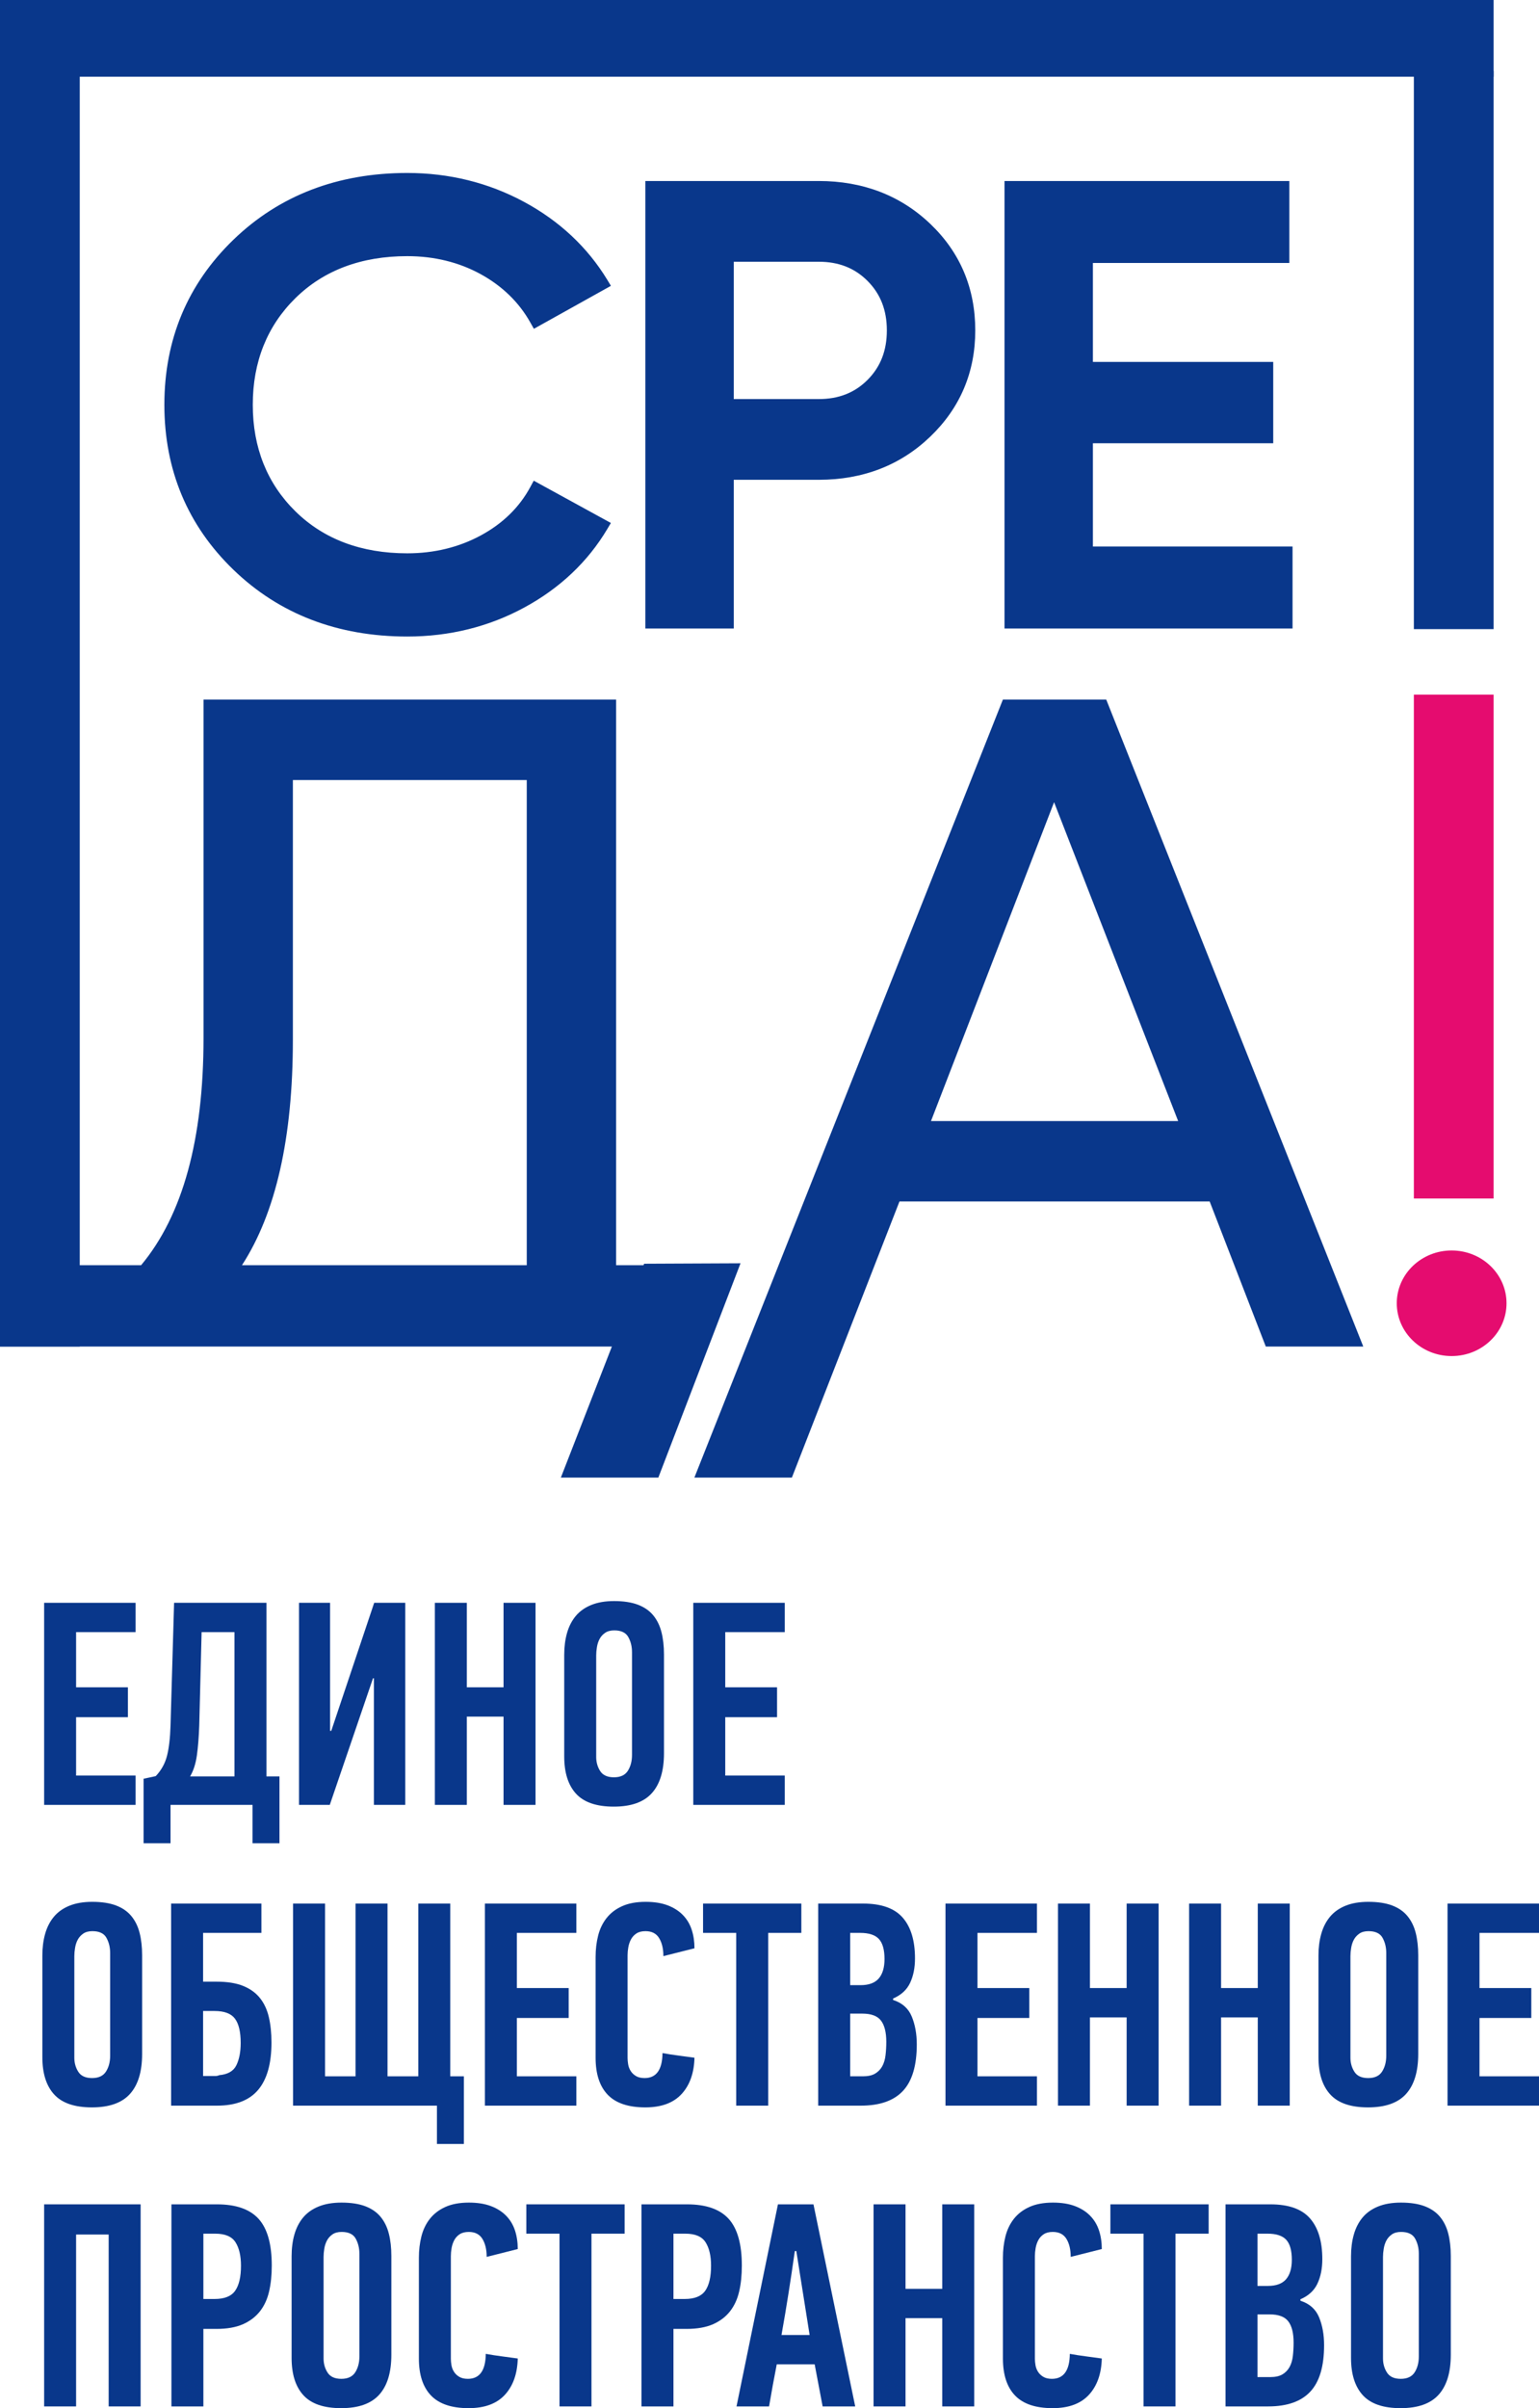 <svg width="117" height="183" viewBox="0 0 117 183" fill="none" xmlns="http://www.w3.org/2000/svg">
<path fill-rule="evenodd" clip-rule="evenodd" d="M30.96 19.466C33.008 19.466 34.884 19.926 36.541 20.833C38.188 21.738 39.459 22.975 40.319 24.51L40.587 24.987L46.444 21.721L46.168 21.265C44.656 18.778 42.519 16.781 39.818 15.329C37.121 13.879 34.141 13.144 30.96 13.144C25.677 13.144 21.23 14.851 17.746 18.217C14.261 21.583 12.496 25.802 12.496 30.758C12.496 35.713 14.261 39.932 17.746 43.297C21.23 46.663 25.676 48.371 30.96 48.371C34.173 48.371 37.172 47.627 39.87 46.16C42.57 44.693 44.69 42.687 46.17 40.198L46.441 39.742L40.577 36.528L40.315 37.012C39.488 38.546 38.227 39.78 36.566 40.681C34.897 41.587 33.011 42.048 30.96 42.048C27.473 42.048 24.614 40.976 22.464 38.863C20.311 36.749 19.217 34.022 19.217 30.758C19.217 27.494 20.311 24.766 22.464 22.651C24.615 20.538 27.474 19.466 30.96 19.466V19.466ZM62.239 13.755H49.061V47.76H55.783V36.461H62.239C65.605 36.461 68.46 35.356 70.726 33.177C72.994 30.998 74.143 28.283 74.143 25.108C74.143 21.901 72.992 19.178 70.726 17.015C68.459 14.852 65.604 13.755 62.239 13.755V13.755ZM65.958 28.864C64.978 29.848 63.763 30.326 62.239 30.326H55.783V19.89H62.239C63.763 19.89 64.978 20.369 65.957 21.352C66.942 22.343 67.421 23.572 67.421 25.108C67.421 26.645 66.942 27.874 65.958 28.864ZM83.086 41.531V33.683H96.796V27.502H83.086V19.984H98.02V13.755H76.365V47.76H98.264V41.531H83.086Z" fill="#09378B"/>
<path fill-rule="evenodd" clip-rule="evenodd" d="M46.838 96.147H54.791L51.806 102.327H47.999H13.062H0V96.147H10.726C13.89 92.354 15.473 86.595 15.473 78.87V53.166H46.838V96.147ZM18.394 96.147H40.045V59.276H22.265V79.01C22.265 86.455 20.974 92.168 18.394 96.147V96.147Z" fill="#09378B"/>
<path fill-rule="evenodd" clip-rule="evenodd" d="M96.23 102.327L91.963 91.301H68.381L60.201 112.285H52.789L76.242 53.166H84.102L103.641 102.327H96.23ZM70.777 85.191H89.567L80.135 60.961L70.777 85.191Z" fill="#09378B"/>
<path fill-rule="evenodd" clip-rule="evenodd" d="M48.968 96.033L42.638 112.285H50.049L56.297 96L48.968 96.033Z" fill="#09378B"/>
<path fill-rule="evenodd" clip-rule="evenodd" d="M6.063 5.397H0V102.327H6.063V5.397Z" fill="#09378B"/>
<path fill-rule="evenodd" clip-rule="evenodd" d="M113.55 5.397H107.486V47.809H113.55V5.397Z" fill="#09378B"/>
<path fill-rule="evenodd" clip-rule="evenodd" d="M113.55 52.786H107.486V91.077H113.55V52.786Z" fill="#E50C6F"/>
<path fill-rule="evenodd" clip-rule="evenodd" d="M110.359 103.05C108.055 103.05 106.187 101.253 106.187 99.038C106.187 96.822 108.055 95.026 110.359 95.026C112.663 95.026 114.531 96.822 114.531 99.038C114.531 101.253 112.663 103.05 110.359 103.05Z" fill="#E50C6F"/>
<path fill-rule="evenodd" clip-rule="evenodd" d="M113.55 5.83V0H0V5.83H113.55Z" fill="#09378B"/>
<path fill-rule="evenodd" clip-rule="evenodd" d="M3.355 137.156V121.8H10.309V124.029H5.785V128.221H9.724V130.493H5.785V134.928H10.309V137.156H3.355Z" fill="#09378B"/>
<path fill-rule="evenodd" clip-rule="evenodd" d="M12.964 137.156V140.068H10.916V135.17L11.839 134.972C12.259 134.531 12.544 134.02 12.694 133.438C12.844 132.858 12.934 132.089 12.964 131.133L13.235 121.8H20.256V134.994H21.246V140.068H19.198V137.156H12.964ZM15.147 131.119C15.117 132 15.057 132.759 14.967 133.398C14.877 134.036 14.705 134.568 14.45 134.994H17.825V124.029H15.327L15.147 131.119Z" fill="#09378B"/>
<path fill-rule="evenodd" clip-rule="evenodd" d="M28.357 127.537L25.071 137.156H22.731V121.8H25.094V131.53H25.184L28.447 121.8H30.81V137.156H28.425V127.537H28.357Z" fill="#09378B"/>
<path fill-rule="evenodd" clip-rule="evenodd" d="M38.281 137.156V130.449H35.49V137.156H33.06V121.8H35.49V128.221H38.281V121.8H40.712V137.156H38.281Z" fill="#09378B"/>
<path fill-rule="evenodd" clip-rule="evenodd" d="M50.478 133.229C50.478 134.567 50.171 135.579 49.558 136.262C48.945 136.946 47.98 137.288 46.663 137.288C45.347 137.288 44.39 136.961 43.791 136.307C43.193 135.652 42.894 134.707 42.894 133.471V125.749C42.894 125.146 42.965 124.595 43.107 124.095C43.249 123.595 43.47 123.165 43.769 122.804C44.068 122.444 44.461 122.164 44.947 121.966C45.433 121.767 46.013 121.668 46.686 121.668C47.404 121.668 48.006 121.76 48.492 121.943C48.978 122.128 49.367 122.396 49.659 122.749C49.95 123.102 50.16 123.529 50.287 124.028C50.414 124.529 50.478 125.095 50.478 125.727V133.229ZM48.047 125.551C48.047 125.124 47.954 124.742 47.766 124.404C47.578 124.065 47.222 123.896 46.697 123.896C46.412 123.896 46.18 123.959 46 124.084C45.82 124.209 45.681 124.363 45.583 124.547C45.486 124.731 45.418 124.937 45.381 125.165C45.343 125.393 45.325 125.602 45.325 125.794V133.516C45.325 133.913 45.426 134.27 45.628 134.586C45.831 134.902 46.18 135.06 46.675 135.06C47.17 135.06 47.522 134.895 47.733 134.564C47.942 134.233 48.047 133.832 48.047 133.361V125.551Z" fill="#09378B"/>
<path fill-rule="evenodd" clip-rule="evenodd" d="M52.706 137.156V121.8H59.66V124.029H55.136V128.221H59.075V130.493H55.136V134.928H59.66V137.156H52.706Z" fill="#09378B"/>
<path fill-rule="evenodd" clip-rule="evenodd" d="M10.804 156.085C10.804 157.423 10.498 158.434 9.884 159.118C9.271 159.802 8.306 160.144 6.99 160.144C5.673 160.144 4.716 159.817 4.118 159.162C3.519 158.508 3.22 157.563 3.22 156.327V148.605C3.22 148.002 3.291 147.451 3.433 146.951C3.575 146.451 3.796 146.02 4.095 145.66C4.394 145.3 4.787 145.02 5.273 144.821C5.759 144.623 6.339 144.524 7.012 144.524C7.73 144.524 8.332 144.616 8.818 144.799C9.304 144.983 9.693 145.252 9.985 145.605C10.277 145.958 10.486 146.384 10.613 146.884C10.741 147.385 10.804 147.951 10.804 148.583V156.085ZM8.374 148.407C8.374 147.98 8.28 147.598 8.092 147.259C7.905 146.921 7.548 146.752 7.023 146.752C6.738 146.752 6.506 146.815 6.326 146.94C6.146 147.065 6.007 147.219 5.909 147.403C5.812 147.587 5.744 147.793 5.707 148.021C5.669 148.249 5.651 148.458 5.651 148.649V156.372C5.651 156.769 5.752 157.125 5.954 157.442C6.157 157.758 6.506 157.916 7.001 157.916C7.496 157.916 7.848 157.75 8.059 157.42C8.269 157.089 8.374 156.688 8.374 156.217V148.407Z" fill="#09378B"/>
<path fill-rule="evenodd" clip-rule="evenodd" d="M15.44 150.591H16.47C17.277 150.591 17.945 150.697 18.476 150.91C19.006 151.123 19.432 151.427 19.753 151.824C20.074 152.22 20.302 152.704 20.436 153.276C20.571 153.849 20.638 154.494 20.638 155.213C20.638 156.813 20.301 158.012 19.626 158.812C18.951 159.612 17.907 160.012 16.497 160.012H13.009V144.656H19.873V146.884H15.44V150.591ZM15.44 157.761H16.355C16.474 157.761 16.579 157.739 16.668 157.695C17.323 157.637 17.758 157.383 17.974 156.934C18.19 156.485 18.298 155.923 18.298 155.246C18.298 154.408 18.153 153.794 17.863 153.404C17.572 153.014 17.055 152.819 16.311 152.819H15.44V157.761Z" fill="#09378B"/>
<path fill-rule="evenodd" clip-rule="evenodd" d="M34.23 157.783H35.266V162.924H33.218V160.012H22.281V144.656H24.711V157.783H27.029V144.656H29.46V157.783H31.8V144.656H34.23V157.783Z" fill="#09378B"/>
<path fill-rule="evenodd" clip-rule="evenodd" d="M36.863 160.012V144.656H43.817V146.884H39.294V151.076H43.232V153.349H39.294V157.783H43.817V160.012H36.863Z" fill="#09378B"/>
<path fill-rule="evenodd" clip-rule="evenodd" d="M49.083 144.524C49.728 144.524 50.283 144.611 50.748 144.786C51.213 144.961 51.6 145.205 51.907 145.518C52.215 145.831 52.44 146.203 52.582 146.634C52.725 147.066 52.796 147.539 52.796 148.054L50.433 148.649C50.433 148.091 50.325 147.634 50.109 147.281C49.894 146.928 49.548 146.752 49.072 146.752C48.789 146.752 48.558 146.811 48.38 146.929C48.201 147.047 48.064 147.198 47.967 147.382C47.87 147.566 47.803 147.765 47.766 147.979C47.728 148.193 47.71 148.395 47.71 148.587V156.39C47.71 156.538 47.725 156.7 47.755 156.877C47.784 157.054 47.848 157.22 47.944 157.374C48.041 157.529 48.175 157.658 48.346 157.761C48.517 157.865 48.737 157.916 49.005 157.916C49.897 157.916 50.351 157.284 50.366 156.018C50.771 156.092 51.176 156.155 51.581 156.206C51.986 156.258 52.391 156.313 52.796 156.372C52.766 157.534 52.44 158.453 51.817 159.129C51.195 159.806 50.276 160.144 49.06 160.144C47.77 160.144 46.817 159.824 46.203 159.185C45.587 158.545 45.28 157.607 45.28 156.372V148.716C45.28 148.142 45.343 147.601 45.471 147.094C45.598 146.586 45.812 146.142 46.112 145.759C46.412 145.377 46.806 145.075 47.294 144.855C47.781 144.634 48.378 144.524 49.083 144.524V144.524Z" fill="#09378B"/>
<path fill-rule="evenodd" clip-rule="evenodd" d="M58.4 146.884V160.012H55.969V146.884H53.449V144.656H60.92V146.884H58.4Z" fill="#09378B"/>
<path fill-rule="evenodd" clip-rule="evenodd" d="M67.896 151.981C68.586 152.201 69.059 152.621 69.314 153.238C69.569 153.856 69.697 154.562 69.697 155.356C69.697 156.96 69.348 158.136 68.65 158.887C67.953 159.637 66.883 160.012 65.443 160.012H62.203V144.656H65.623C67.003 144.656 68.005 145.013 68.628 145.726C69.25 146.439 69.561 147.473 69.561 148.826C69.561 149.532 69.438 150.15 69.19 150.679C68.943 151.209 68.511 151.606 67.896 151.87V151.981ZM67.244 148.87C67.244 148.164 67.101 147.656 66.816 147.347C66.531 147.039 66.058 146.884 65.398 146.884H64.633V150.856H65.421C66.051 150.856 66.512 150.687 66.805 150.348C67.097 150.01 67.244 149.517 67.244 148.87ZM67.379 155.158C67.379 154.437 67.243 153.9 66.974 153.547C66.704 153.194 66.231 153.018 65.556 153.018H64.633V157.783H65.601C65.991 157.783 66.302 157.714 66.535 157.574C66.767 157.434 66.947 157.247 67.075 157.011C67.202 156.776 67.285 156.496 67.322 156.173C67.36 155.849 67.379 155.511 67.379 155.158V155.158Z" fill="#09378B"/>
<path fill-rule="evenodd" clip-rule="evenodd" d="M71.879 160.012V144.656H78.833V146.884H74.31V151.076H78.248V153.349H74.31V157.783H78.833V160.012H71.879Z" fill="#09378B"/>
<path fill-rule="evenodd" clip-rule="evenodd" d="M85.652 160.012V153.305H82.861V160.012H80.431V144.656H82.861V151.076H85.652V144.656H88.082V160.012H85.652Z" fill="#09378B"/>
<path fill-rule="evenodd" clip-rule="evenodd" d="M95.621 160.012V153.305H92.83V160.012H90.4V144.656H92.83V151.076H95.621V144.656H98.051V160.012H95.621Z" fill="#09378B"/>
<path fill-rule="evenodd" clip-rule="evenodd" d="M107.818 156.085C107.818 157.423 107.512 158.434 106.898 159.118C106.285 159.802 105.32 160.144 104.004 160.144C102.687 160.144 101.73 159.817 101.132 159.162C100.533 158.508 100.234 157.563 100.234 156.327V148.605C100.234 148.002 100.305 147.451 100.448 146.951C100.59 146.451 100.81 146.02 101.109 145.66C101.409 145.3 101.801 145.02 102.288 144.821C102.773 144.623 103.353 144.524 104.026 144.524C104.744 144.524 105.346 144.616 105.833 144.799C106.319 144.983 106.708 145.252 106.999 145.605C107.291 145.958 107.5 146.384 107.627 146.884C107.755 147.385 107.818 147.951 107.818 148.583V156.085ZM105.388 148.407C105.388 147.98 105.294 147.598 105.107 147.259C104.919 146.921 104.563 146.752 104.038 146.752C103.752 146.752 103.52 146.815 103.34 146.94C103.16 147.065 103.021 147.219 102.924 147.403C102.826 147.587 102.758 147.793 102.721 148.021C102.683 148.249 102.665 148.458 102.665 148.649V156.372C102.665 156.769 102.766 157.125 102.969 157.442C103.171 157.758 103.52 157.916 104.015 157.916C104.51 157.916 104.863 157.75 105.073 157.42C105.283 157.089 105.388 156.688 105.388 156.217V148.407Z" fill="#09378B"/>
<path fill-rule="evenodd" clip-rule="evenodd" d="M110.046 160.012V144.656H117V146.884H112.476V151.076H116.415V153.349H112.476V157.783H117V160.012H110.046Z" fill="#09378B"/>
<path fill-rule="evenodd" clip-rule="evenodd" d="M8.261 182.868V169.806H5.785V182.868H3.355V167.512H10.691V182.868H8.261Z" fill="#09378B"/>
<path fill-rule="evenodd" clip-rule="evenodd" d="M16.497 167.512C17.938 167.512 18.991 167.88 19.659 168.615C20.327 169.351 20.661 170.534 20.661 172.167C20.661 172.888 20.593 173.543 20.458 174.131C20.323 174.719 20.09 175.223 19.761 175.642C19.43 176.061 18.999 176.389 18.466 176.624C17.934 176.859 17.262 176.977 16.452 176.977H15.462V182.868H13.032V167.512H16.497ZM15.462 169.74V174.704H16.317C17.067 174.704 17.589 174.494 17.881 174.073C18.174 173.652 18.32 173.02 18.32 172.178C18.32 171.424 18.181 170.83 17.904 170.394C17.626 169.958 17.112 169.74 16.362 169.74H15.462Z" fill="#09378B"/>
<path fill-rule="evenodd" clip-rule="evenodd" d="M29.752 178.94C29.752 180.279 29.446 181.29 28.832 181.974C28.219 182.658 27.254 183 25.938 183C24.621 183 23.664 182.673 23.066 182.018C22.467 181.364 22.169 180.419 22.169 179.183V171.461C22.169 170.858 22.239 170.306 22.381 169.806C22.524 169.306 22.744 168.876 23.043 168.515C23.343 168.155 23.735 167.876 24.222 167.677C24.708 167.479 25.287 167.379 25.96 167.379C26.678 167.379 27.28 167.471 27.767 167.655C28.253 167.839 28.642 168.107 28.933 168.46C29.225 168.813 29.434 169.24 29.561 169.74C29.689 170.24 29.752 170.807 29.752 171.439V178.94ZM27.322 171.262C27.322 170.836 27.228 170.454 27.041 170.115C26.853 169.777 26.497 169.608 25.972 169.608C25.686 169.608 25.454 169.67 25.274 169.795C25.094 169.92 24.955 170.075 24.858 170.259C24.76 170.443 24.692 170.648 24.655 170.876C24.618 171.104 24.599 171.314 24.599 171.505V179.227C24.599 179.624 24.7 179.981 24.903 180.297C25.105 180.614 25.454 180.772 25.949 180.772C26.444 180.772 26.797 180.606 27.007 180.275C27.217 179.944 27.322 179.544 27.322 179.073V171.262Z" fill="#09378B"/>
<path fill-rule="evenodd" clip-rule="evenodd" d="M35.648 167.379C36.293 167.379 36.849 167.467 37.314 167.642C37.779 167.816 38.165 168.06 38.473 168.374C38.78 168.686 39.005 169.059 39.148 169.49C39.29 169.922 39.362 170.395 39.362 170.909L36.999 171.505C36.999 170.946 36.891 170.49 36.675 170.137C36.459 169.784 36.113 169.608 35.637 169.608C35.355 169.608 35.124 169.667 34.945 169.784C34.767 169.902 34.629 170.054 34.532 170.238C34.435 170.422 34.368 170.621 34.331 170.835C34.294 171.048 34.276 171.251 34.276 171.443V179.246C34.276 179.394 34.29 179.556 34.32 179.733C34.35 179.91 34.413 180.076 34.51 180.23C34.606 180.385 34.74 180.514 34.911 180.617C35.082 180.72 35.302 180.772 35.57 180.772C36.462 180.772 36.916 180.139 36.931 178.874C37.336 178.948 37.741 179.01 38.146 179.062C38.551 179.113 38.957 179.169 39.362 179.227C39.331 180.389 39.005 181.309 38.383 181.985C37.76 182.662 36.841 183 35.626 183C34.336 183 33.383 182.68 32.768 182.04C32.153 181.4 31.845 180.463 31.845 179.227V171.571C31.845 170.998 31.909 170.457 32.036 169.95C32.164 169.442 32.378 168.997 32.678 168.615C32.978 168.232 33.372 167.931 33.859 167.71C34.347 167.49 34.943 167.379 35.648 167.379V167.379Z" fill="#09378B"/>
<path fill-rule="evenodd" clip-rule="evenodd" d="M44.965 169.74V182.868H42.535V169.74H40.014V167.512H47.486V169.74H44.965Z" fill="#09378B"/>
<path fill-rule="evenodd" clip-rule="evenodd" d="M52.234 167.512C53.674 167.512 54.728 167.88 55.396 168.615C56.063 169.351 56.397 170.534 56.397 172.167C56.397 172.888 56.33 173.543 56.194 174.131C56.059 174.719 55.827 175.223 55.497 175.642C55.167 176.061 54.735 176.389 54.203 176.624C53.67 176.859 52.999 176.977 52.189 176.977H51.199V182.868H48.768V167.512H52.234ZM51.199 169.74V174.704H52.054C52.804 174.704 53.325 174.494 53.618 174.073C53.91 173.652 54.057 173.02 54.057 172.178C54.057 171.424 53.918 170.83 53.64 170.394C53.362 169.958 52.849 169.74 52.099 169.74H51.199Z" fill="#09378B"/>
<path fill-rule="evenodd" clip-rule="evenodd" d="M62.54 182.868L61.933 179.668H59.052C58.947 180.198 58.846 180.731 58.748 181.268C58.651 181.805 58.557 182.338 58.467 182.868H55.992C56.517 180.294 57.042 177.735 57.567 175.19C58.092 172.645 58.617 170.086 59.142 167.512H61.843L65.016 182.868H62.54ZM60.425 171.064C60.275 172.123 60.117 173.179 59.952 174.23C59.787 175.282 59.607 176.352 59.412 177.44H61.55L60.538 171.064H60.425Z" fill="#09378B"/>
<path fill-rule="evenodd" clip-rule="evenodd" d="M71.632 182.868V176.16H68.841V182.868H66.411V167.512H68.841V173.932H71.632V167.512H74.063V182.868H71.632Z" fill="#09378B"/>
<path fill-rule="evenodd" clip-rule="evenodd" d="M80.049 167.379C80.694 167.379 81.249 167.467 81.714 167.642C82.179 167.816 82.565 168.06 82.873 168.374C83.18 168.686 83.406 169.059 83.548 169.49C83.691 169.922 83.762 170.395 83.762 170.909L81.399 171.505C81.399 170.946 81.291 170.49 81.075 170.137C80.859 169.784 80.514 169.608 80.037 169.608C79.755 169.608 79.524 169.667 79.346 169.784C79.167 169.902 79.029 170.054 78.933 170.238C78.836 170.422 78.769 170.621 78.732 170.835C78.694 171.048 78.676 171.251 78.676 171.443V179.246C78.676 179.394 78.691 179.556 78.721 179.733C78.75 179.91 78.814 180.076 78.91 180.23C79.007 180.385 79.141 180.514 79.312 180.617C79.483 180.72 79.702 180.772 79.97 180.772C80.863 180.772 81.317 180.139 81.332 178.874C81.737 178.948 82.142 179.01 82.547 179.062C82.952 179.113 83.357 179.169 83.762 179.227C83.732 180.389 83.406 181.309 82.783 181.985C82.16 182.662 81.242 183 80.026 183C78.736 183 77.783 182.68 77.168 182.04C76.553 181.4 76.246 180.463 76.246 179.227V171.571C76.246 170.998 76.309 170.457 76.437 169.95C76.564 169.442 76.778 168.997 77.078 168.615C77.378 168.232 77.772 167.931 78.26 167.71C78.747 167.49 79.344 167.379 80.049 167.379V167.379Z" fill="#09378B"/>
<path fill-rule="evenodd" clip-rule="evenodd" d="M89.365 169.74V182.868H86.935V169.74H84.415V167.512H91.886V169.74H89.365Z" fill="#09378B"/>
<path fill-rule="evenodd" clip-rule="evenodd" d="M98.862 174.837C99.552 175.057 100.025 175.477 100.28 176.094C100.535 176.712 100.662 177.418 100.662 178.212C100.662 179.816 100.314 180.992 99.616 181.742C98.918 182.493 97.849 182.868 96.409 182.868H93.168V167.512H96.589C97.969 167.512 98.971 167.869 99.593 168.582C100.216 169.295 100.527 170.329 100.527 171.682C100.527 172.388 100.404 173.005 100.156 173.535C99.909 174.064 99.477 174.462 98.862 174.726V174.837ZM98.209 171.726C98.209 171.02 98.067 170.512 97.782 170.203C97.497 169.895 97.024 169.74 96.364 169.74H95.599V173.711H96.387C97.017 173.711 97.478 173.543 97.771 173.204C98.063 172.866 98.209 172.373 98.209 171.726V171.726ZM98.344 178.014C98.344 177.293 98.209 176.756 97.939 176.403C97.669 176.05 97.197 175.874 96.522 175.874H95.599V180.639H96.567C96.957 180.639 97.268 180.57 97.501 180.43C97.733 180.29 97.913 180.102 98.041 179.867C98.168 179.632 98.251 179.352 98.288 179.029C98.326 178.705 98.344 178.367 98.344 178.014V178.014Z" fill="#09378B"/>
<path fill-rule="evenodd" clip-rule="evenodd" d="M110.294 178.94C110.294 180.279 109.987 181.29 109.374 181.974C108.761 182.658 107.796 183 106.479 183C105.163 183 104.206 182.673 103.607 182.018C103.009 181.364 102.71 180.419 102.71 179.183V171.461C102.71 170.858 102.781 170.306 102.923 169.806C103.065 169.306 103.286 168.876 103.585 168.515C103.884 168.155 104.277 167.876 104.763 167.677C105.249 167.479 105.829 167.379 106.502 167.379C107.22 167.379 107.822 167.471 108.308 167.655C108.794 167.839 109.183 168.107 109.475 168.46C109.766 168.813 109.976 169.24 110.103 169.74C110.23 170.24 110.294 170.807 110.294 171.439V178.94ZM107.863 171.262C107.863 170.836 107.77 170.454 107.582 170.115C107.394 169.777 107.038 169.608 106.513 169.608C106.228 169.608 105.996 169.67 105.816 169.795C105.636 169.92 105.497 170.075 105.399 170.259C105.301 170.443 105.234 170.648 105.197 170.876C105.159 171.104 105.14 171.314 105.14 171.505V179.227C105.14 179.624 105.242 179.981 105.444 180.297C105.647 180.614 105.996 180.772 106.491 180.772C106.986 180.772 107.338 180.606 107.548 180.275C107.758 179.944 107.863 179.544 107.863 179.073V171.262Z" fill="#09378B"/>
</svg>
